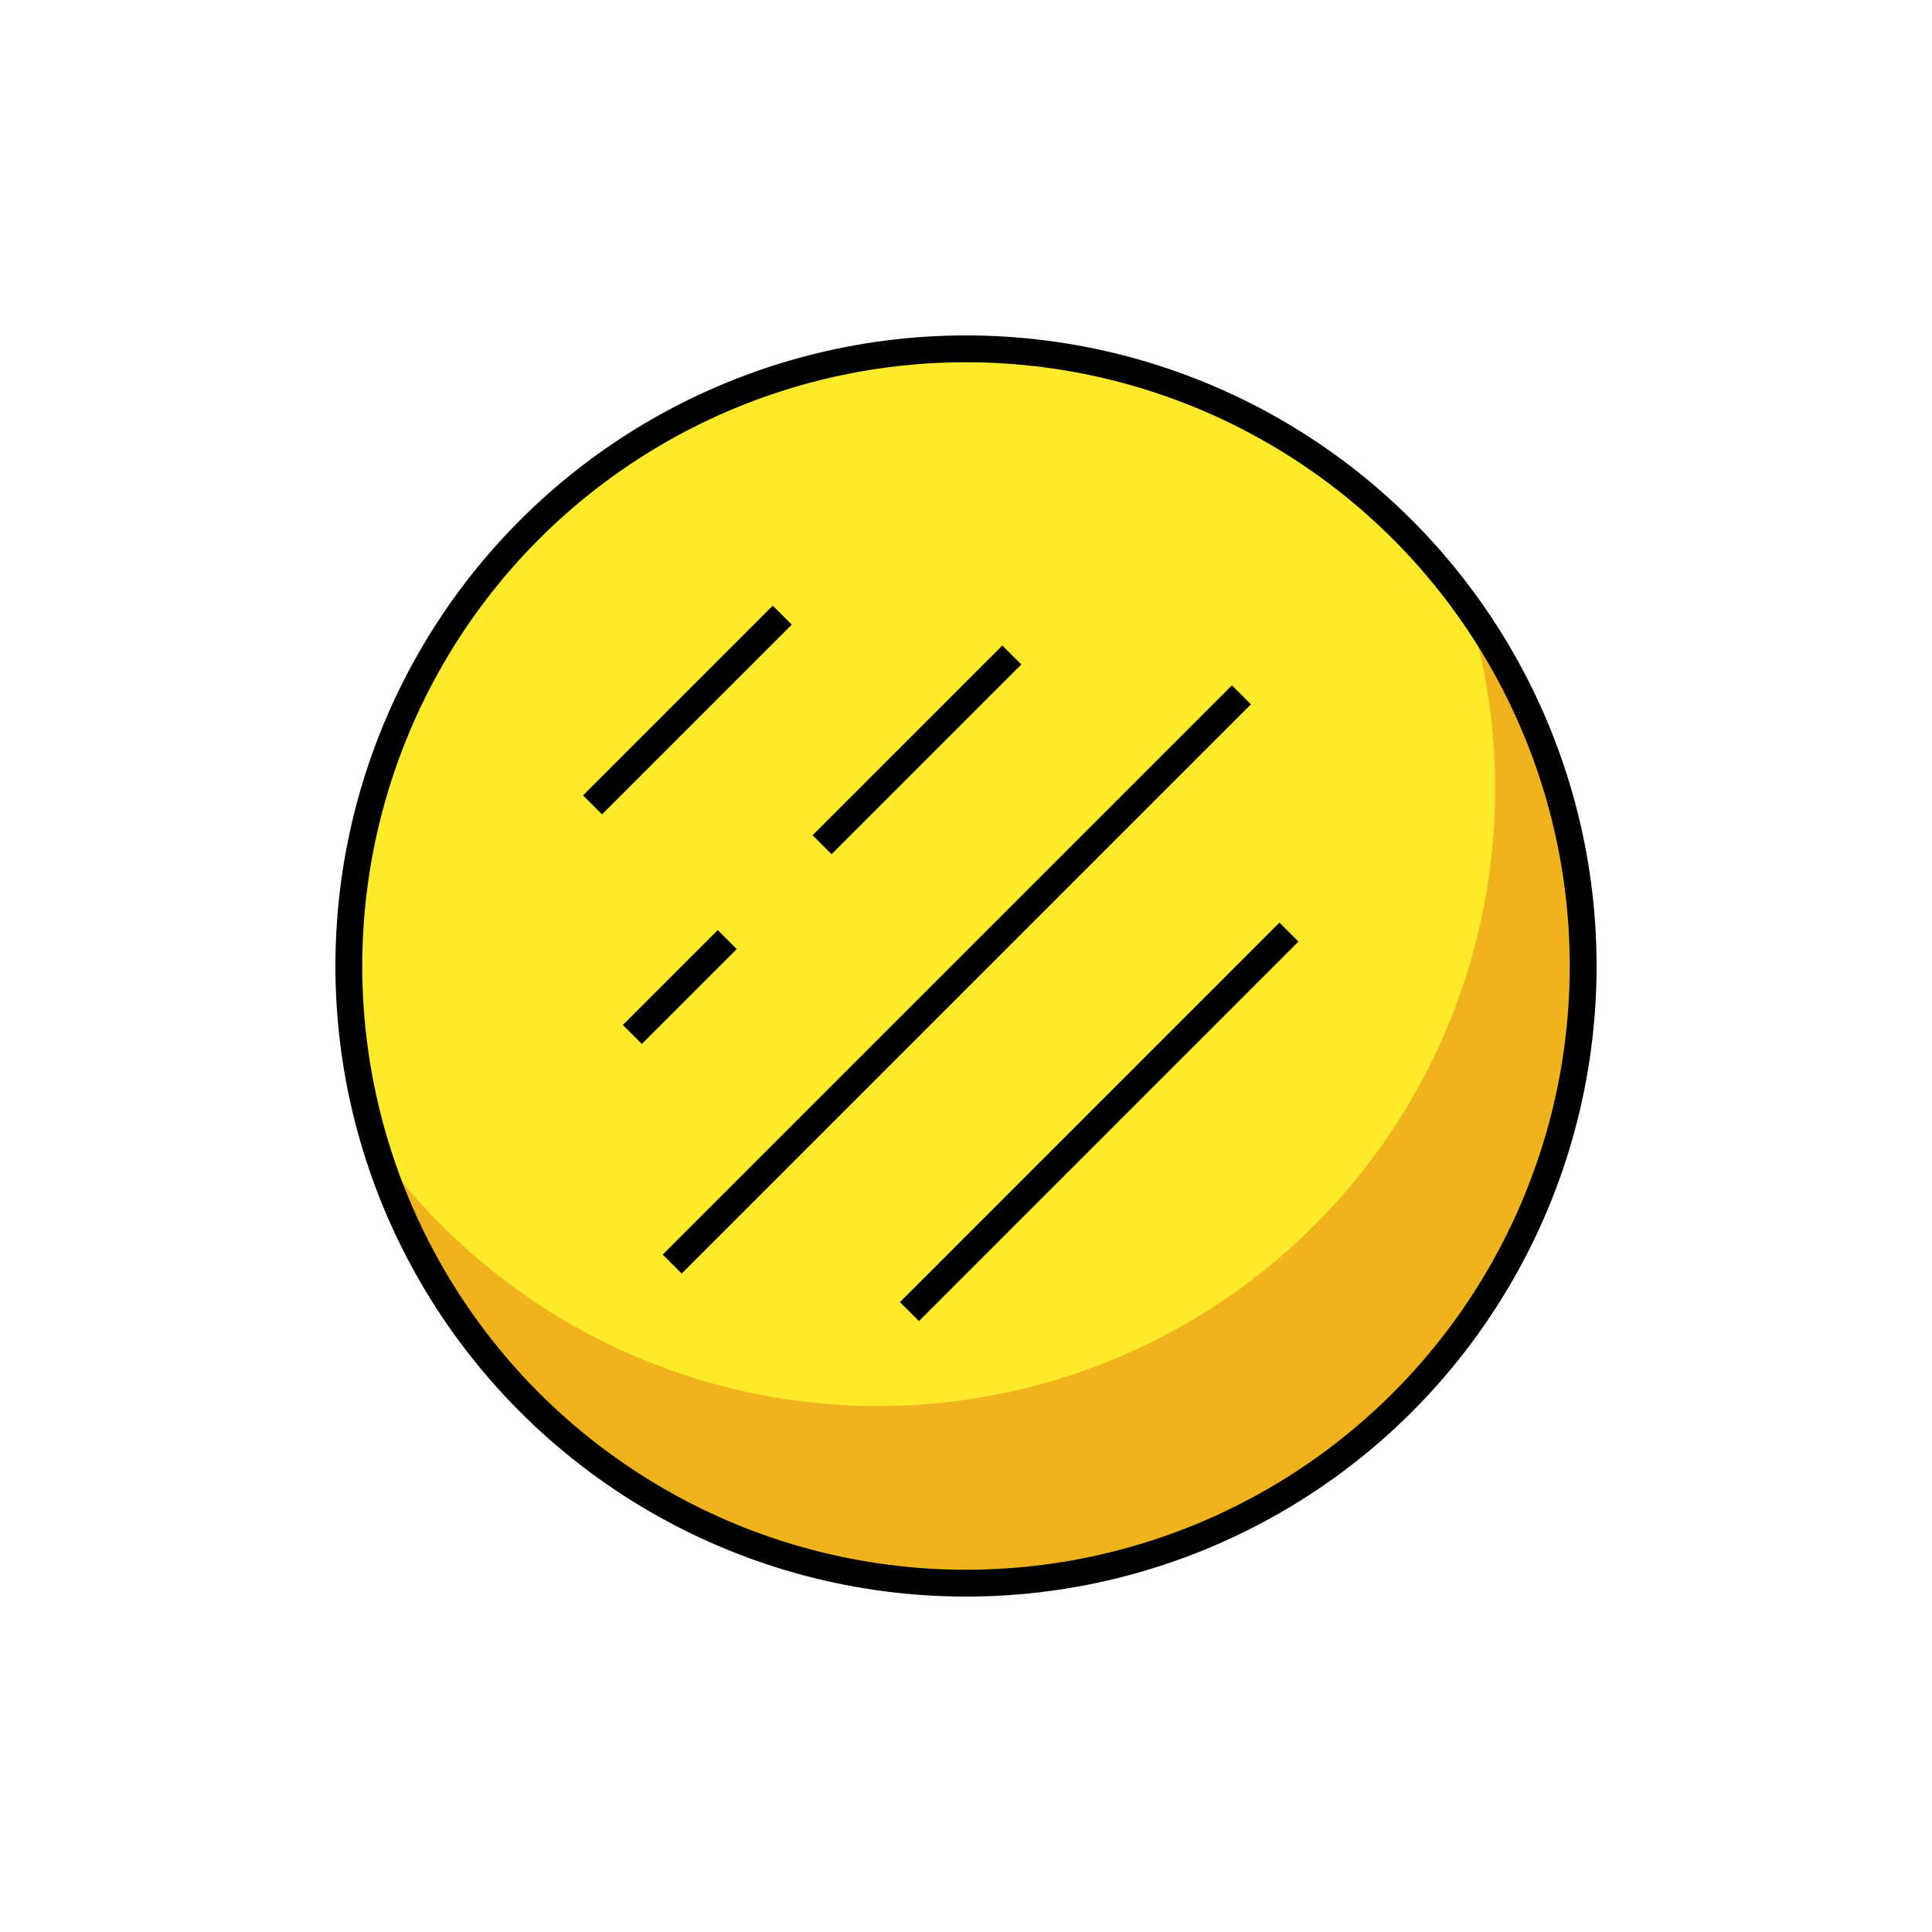 <svg id="emoji" viewBox="0 0 72 72" xmlns="http://www.w3.org/2000/svg" width="64" height="64">
  <g id="color">
    <circle cx="36" cy="36" r="23" fill="#fcea2b"/>
    <path fill="#f1b31c" d="M54.695,22.61a23,23,0,0,1-40.674,20.182A23.001,23.001,0,1,0,54.695,22.61Z"/>
  </g>
  <g id="line">
    <circle cx="36" cy="36" r="23" fill="none" stroke="#000" strokeMiterlimit="10" strokeWidth="2"/>
    <line x1="46.264" x2="25.051" y1="25.894" y2="47.107" fill="none" stroke="#000" strokeLinecap="round" strokeMiterlimit="10" strokeWidth="2"/>
    <line x1="48.035" x2="33.893" y1="34.736" y2="48.879" fill="none" stroke="#000" strokeLinecap="round" strokeMiterlimit="10" strokeWidth="2"/>
    <line x1="27.102" x2="23.566" y1="35.016" y2="38.551" fill="none" stroke="#000" strokeLinecap="round" strokeMiterlimit="10" strokeWidth="2"/>
    <line x1="37.708" x2="30.637" y1="24.409" y2="31.48" fill="none" stroke="#000" strokeLinecap="round" strokeMiterlimit="10" strokeWidth="2"/>
    <line x1="29.153" x2="22.082" y1="22.925" y2="29.996" fill="none" stroke="#000" strokeLinecap="round" strokeMiterlimit="10" strokeWidth="2"/>
  </g>
</svg>
